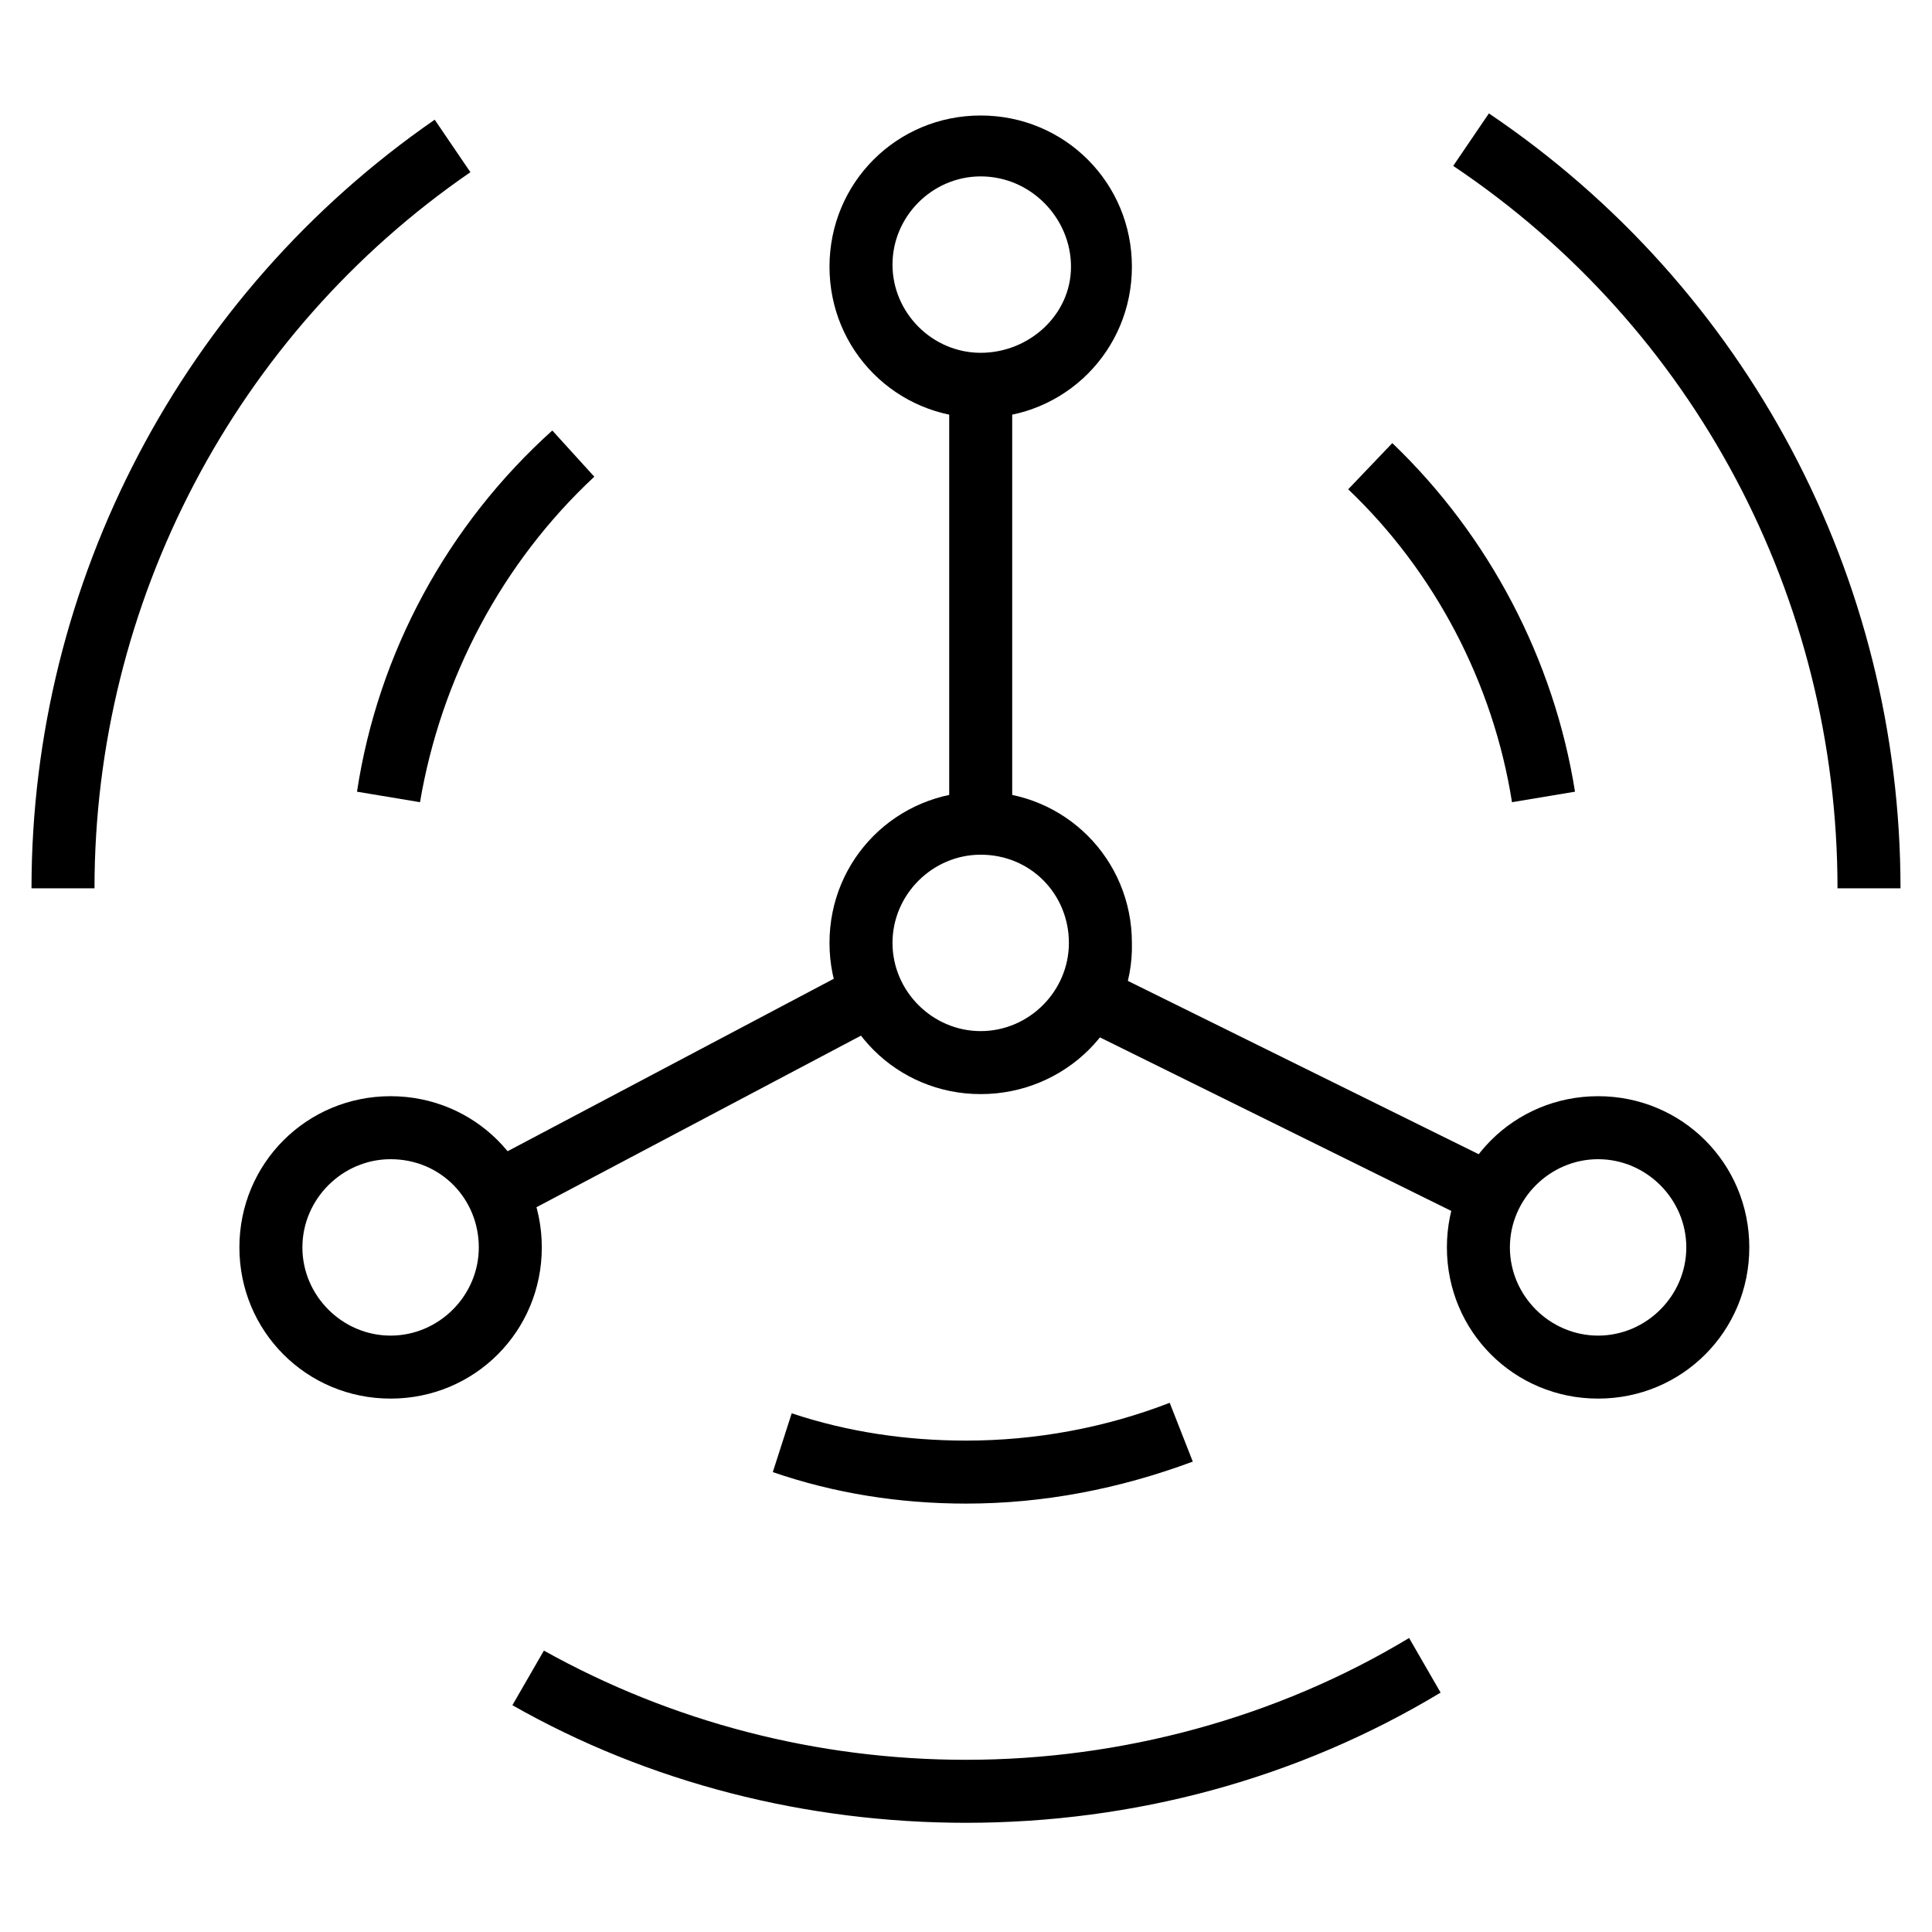 <?xml version="1.0" standalone="no"?><!DOCTYPE svg PUBLIC "-//W3C//DTD SVG 1.1//EN" "http://www.w3.org/Graphics/SVG/1.1/DTD/svg11.dtd"><svg t="1534843800942" class="icon" style="" viewBox="0 0 1024 1024" version="1.1" xmlns="http://www.w3.org/2000/svg" p-id="32706" xmlns:xlink="http://www.w3.org/1999/xlink" width="200" height="200"><defs><style type="text/css"></style></defs><path d="M50.087 470.817h-33.391C16.696 308.313 96.835 155.826 230.4 63.443l18.922 27.826C124.661 176.974 50.087 319.443 50.087 470.817zM512 966.122c-84.591 0-168.07-21.148-240.417-62.33l16.696-28.939c67.896 37.843 144.696 57.878 223.722 57.878 82.365 0 164.73-22.261 234.852-64.557l16.696 28.939C687.861 942.748 601.043 966.122 512 966.122zM1007.304 470.817h-33.391c0-153.6-75.687-297.183-203.687-382.887l18.922-27.826c136.904 92.383 218.157 245.983 218.157 410.713zM222.609 425.183l-33.391-5.565c11.13-73.461 47.861-141.357 103.513-191.443l22.261 24.487c-48.974 45.635-81.252 106.852-92.383 172.522zM512 796.939c-35.617 0-70.122-5.565-102.4-16.696l10.017-31.165c30.052 10.017 61.217 14.47 92.383 14.47 36.73 0 73.461-6.678 107.965-20.035l12.243 31.165c-38.957 14.47-79.026 22.261-120.209 22.261zM801.391 425.183c-10.017-63.443-41.183-122.435-86.817-165.843l23.374-24.487c51.2 48.974 85.704 114.643 96.835 184.765l-33.391 5.565zM503.096 192.557h33.391v243.757h-33.391zM566.84 541.863l14.803-29.941 219.537 108.455-14.781 29.941z" p-id="32707"></path><path d="M519.791 221.496c-44.522 0-80.139-35.617-80.139-80.139s35.617-80.139 80.139-80.139 80.139 35.617 80.139 80.139-35.617 80.139-80.139 80.139z m0-128c-25.6 0-46.748 21.148-46.748 46.748s21.148 46.748 46.748 46.748S567.652 166.957 567.652 141.357s-21.148-47.861-47.861-47.861zM519.791 579.896c-44.522 0-80.139-35.617-80.139-80.139s35.617-80.139 80.139-80.139 80.139 35.617 80.139 80.139c1.113 44.522-35.617 80.139-80.139 80.139z m0-126.887c-25.6 0-46.748 21.148-46.748 46.748s21.148 46.748 46.748 46.748 46.748-21.148 46.748-46.748-20.035-46.748-46.748-46.748zM847.026 741.287c-44.522 0-80.139-35.617-80.139-80.139s35.617-80.139 80.139-80.139 80.139 35.617 80.139 80.139-35.617 80.139-80.139 80.139z m0-126.887c-25.6 0-46.748 21.148-46.748 46.748s21.148 46.748 46.748 46.748 46.748-21.148 46.748-46.748-21.148-46.748-46.748-46.748z" p-id="32708"></path><path d="M249.589 620.455l204.655-108.21 15.605 29.518-204.655 108.21z" p-id="32709"></path><path d="M207.026 741.287c-44.522 0-80.139-35.617-80.139-80.139s35.617-80.139 80.139-80.139 80.139 35.617 80.139 80.139-35.617 80.139-80.139 80.139z m0-126.887c-25.6 0-46.748 21.148-46.748 46.748s21.148 46.748 46.748 46.748 46.748-21.148 46.748-46.748-20.035-46.748-46.748-46.748z" p-id="32710"></path></svg>